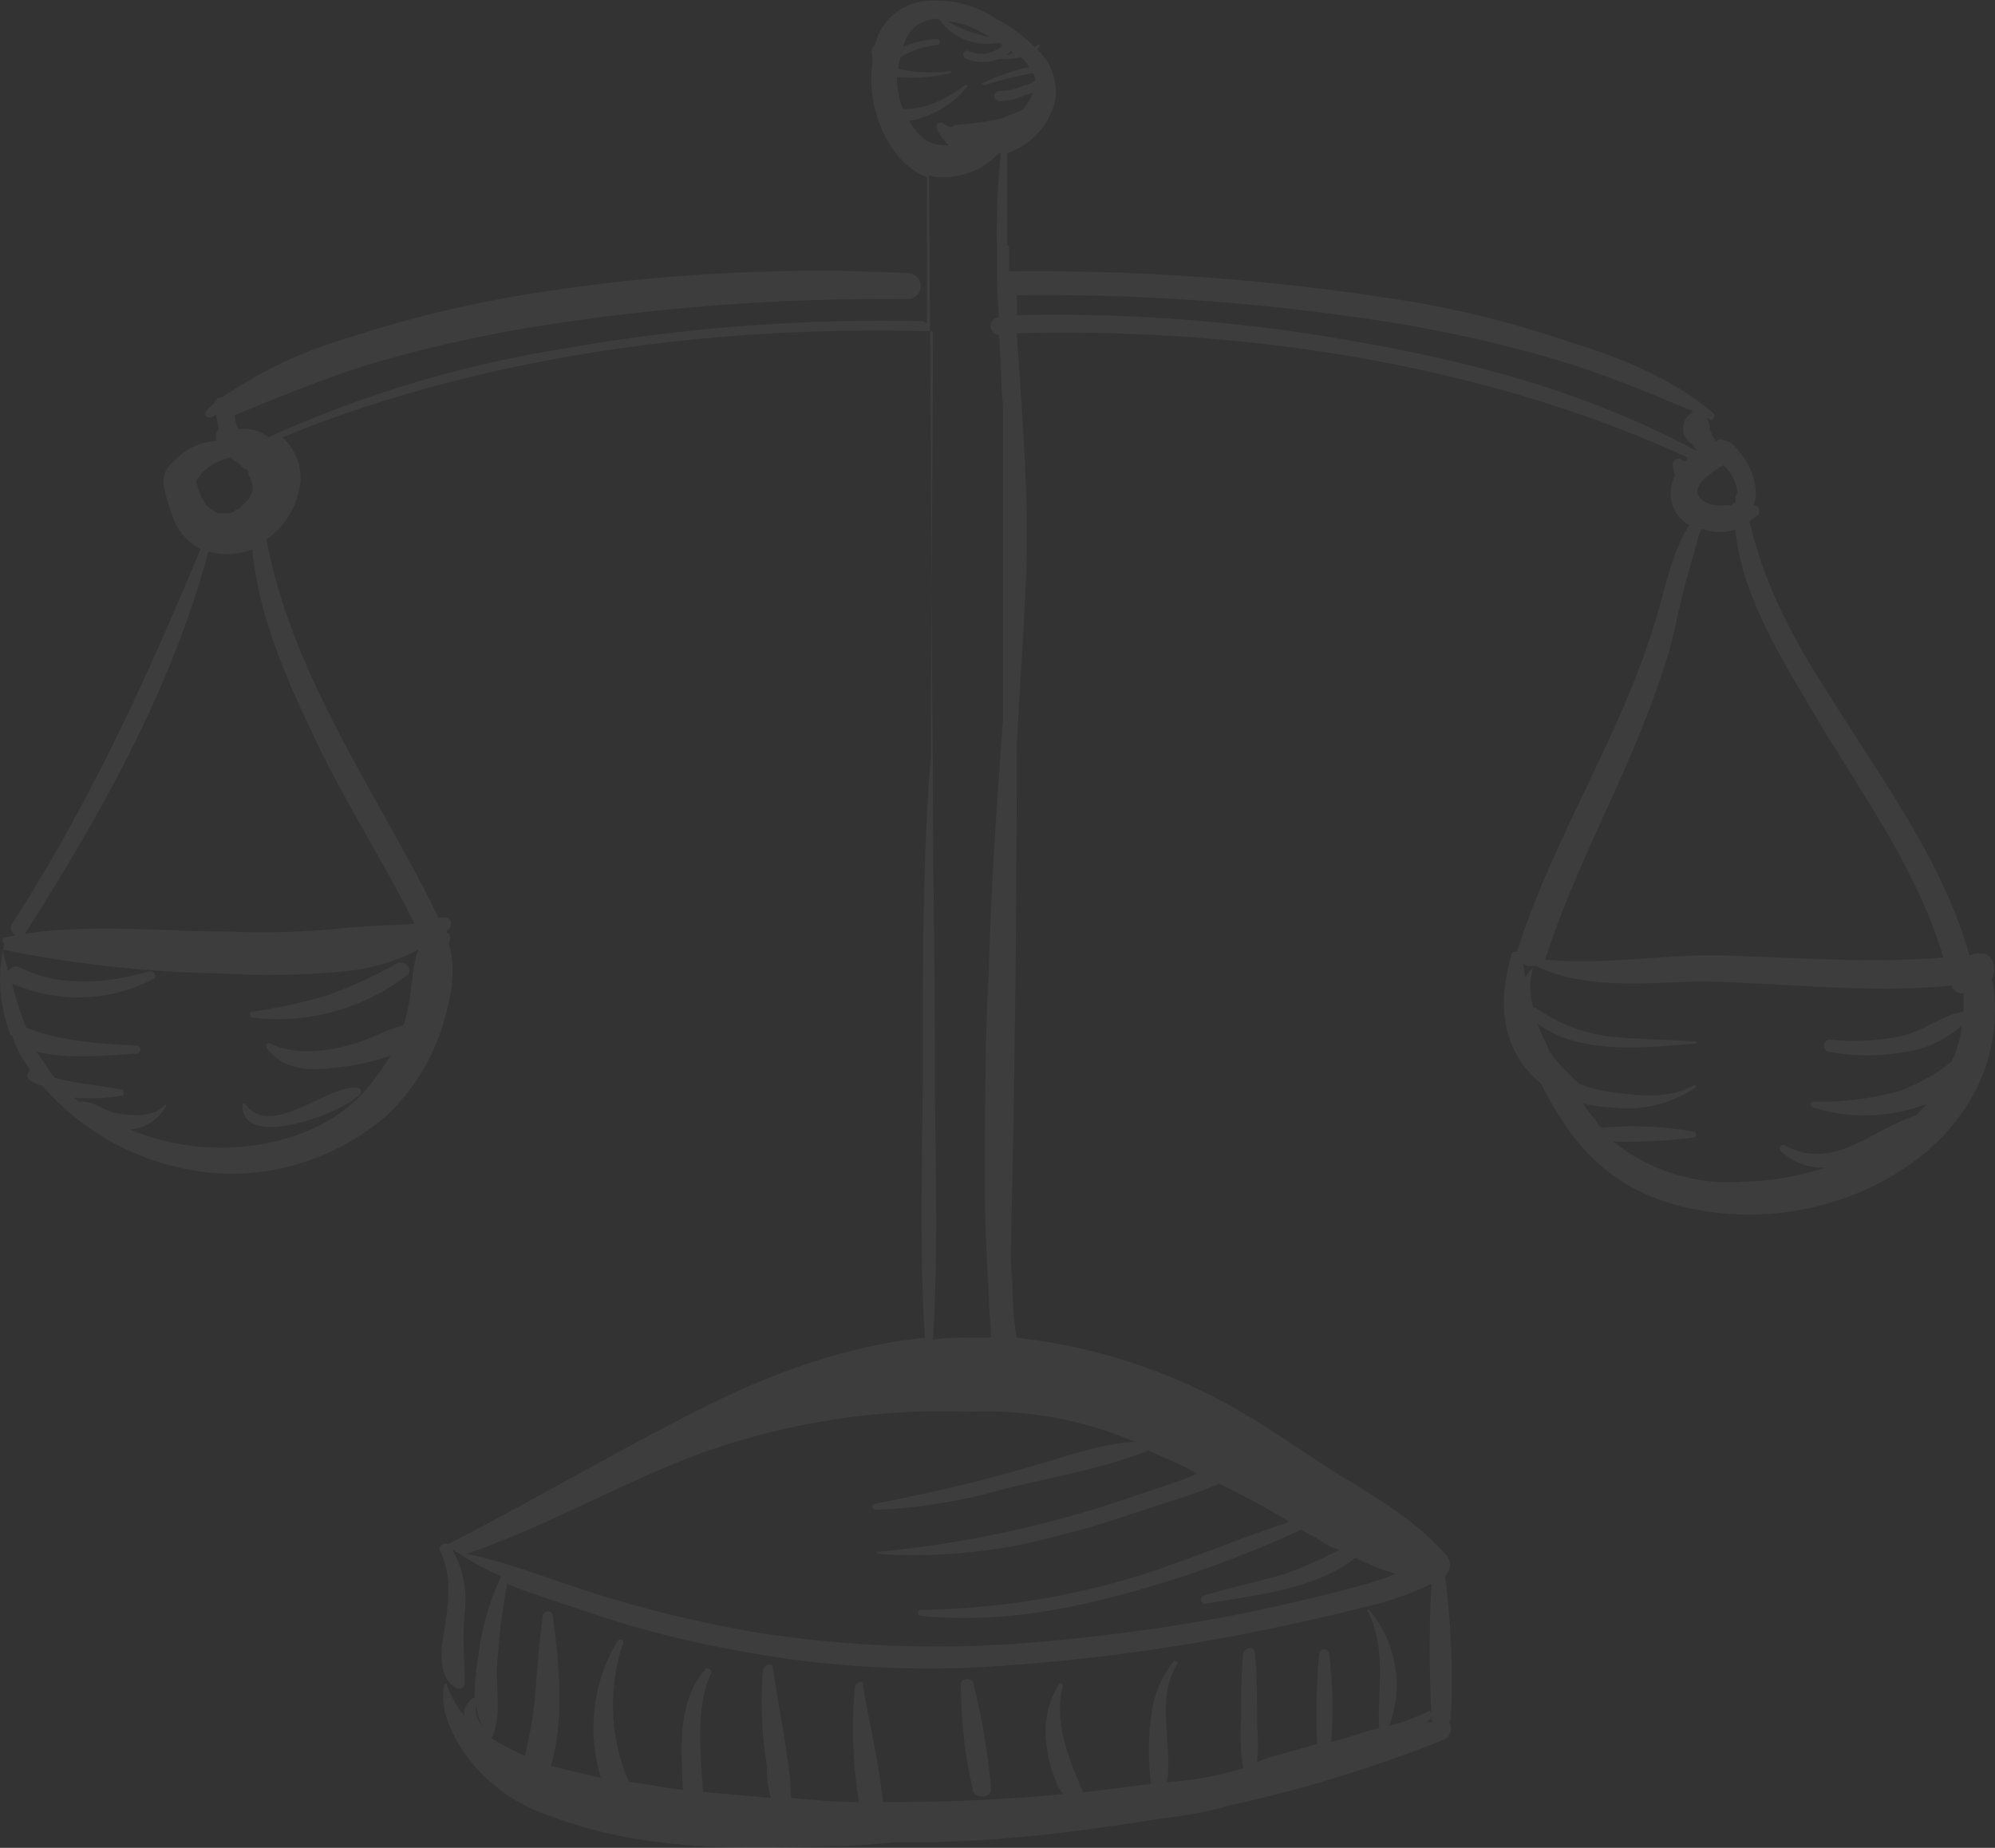 <svg xmlns="http://www.w3.org/2000/svg" width="149.6" height="138.577" viewBox="0 0 149.6 138.577">
  <rect x="0" y="0" width="149.6" height="138.577" fill="#333333" stroke="none"/>
  <g id="balance" transform="translate(-9.887 -13.349)" opacity="0.05">
    <g id="Group_17009" data-name="Group 17009" transform="translate(9.887 13.349)">
      <path id="Path_23588" data-name="Path 23588" d="M159.378,87.261c0-.15-.15-.3-.15-.45.45-.75.15-2.1-.9-1.951a1.353,1.353,0,0,0-.75.15c-1.651-5.853-5.1-11.105-8.4-16.208-1.8-2.851-3.752-5.7-5.253-8.7a33.447,33.447,0,0,1-2.851-7.654c.15-.15.45-.3.6-.45a.421.421,0,0,0-.3-.75c.6-1.5-.45-3.6-1.651-4.652a2.133,2.133,0,0,0-.9-.3c-.15,0-.15.15-.3.15,0-.15,0-.15-.15-.3s-.15-.45-.3-.6a1.353,1.353,0,0,0-.15-.75c0-.15,0-.15-.15-.15.15,0,.15,0,.3.15.3.15.45-.3.3-.45-3.152-2.7-7.053-4.2-10.955-5.4a73.935,73.935,0,0,0-13.807-3.3,173.4,173.4,0,0,0-27.913-1.951h-.15v-1.8c0-.15,0-.15-.15-.15v-6.9a5.541,5.541,0,0,0,3.6-3.9,4.259,4.259,0,0,0-1.351-3.9l.15-.15c.15-.15,0-.3-.15-.15l-.15.15a11.568,11.568,0,0,0-2.851-2.1,8.128,8.128,0,0,0-5.553-1.351,4.334,4.334,0,0,0-3.6,3.3h0c-.3.15-.3.6-.15,1.051-.6,3.452,1.051,7.654,4.052,8.854V37.587c-.15,0-.15-.15-.3-.15a136.381,136.381,0,0,0-27.163,2.1,85.9,85.9,0,0,0-21.91,6.6,3.04,3.04,0,0,0-2.251-.6,2.782,2.782,0,0,1-.3-1.05c3.3-1.351,6.6-2.7,9.9-3.752a101.1,101.1,0,0,1,13.356-3,166.067,166.067,0,0,1,27.313-1.951.979.979,0,0,0,0-1.951,134.952,134.952,0,0,0-28.063,1.5,87.988,87.988,0,0,0-13.807,3.3,33.048,33.048,0,0,0-9.6,4.5c-.3,0-.6.15-.6.45-.15.15-.45.3-.6.6-.3.15,0,.6.3.45.15,0,.3-.15.45-.15,0,.3.15.75.15,1.051a.992.992,0,0,0-.15.9,4.315,4.315,0,0,0-2.7,1.051c-.9.75-1.5,1.351-1.2,2.551a14.751,14.751,0,0,0,.75,2.4,4.426,4.426,0,0,0,1.951,2.1c-4.052,9.755-8.4,19.209-14.107,28.063a.607.607,0,1,0,1.051.6C17.41,74.5,22.813,64.9,25.514,54.7a5,5,0,0,0,3.3-.15h0c.45,4.952,2.551,9.755,4.652,14.107,2.251,4.8,5.1,9.154,7.5,13.957-1.651.15-3.3.15-4.952.3a58.228,58.228,0,0,1-8.854.3c-5.553,0-11.405-.75-16.958.45-.15,0-.15.3,0,.45a11.416,11.416,0,0,0,.45,6.753c0,.15,0,.15.15.15a8.343,8.343,0,0,0,1.351,2.551c-.3.3-.3.75.15.9a2.536,2.536,0,0,0,.75.3,19.226,19.226,0,0,0,13.657,6.6A17.806,17.806,0,0,0,38.87,97.016a15.444,15.444,0,0,0,3.9-5.853c.75-2.1,1.5-4.952.75-7.053a.67.67,0,0,0,0-.75.15.15,0,1,1,0-.3c.3-.3.3-.9-.3-.9h-.45C38.12,72.7,31.817,64.15,29.866,53.8a6.048,6.048,0,0,0,2.551-4.352,4.107,4.107,0,0,0-1.351-3.3c15.007-6.153,32.416-8.4,48.473-7.954h.3c0,10.655-.15,21.16-.15,31.815-.6,7.5-.6,14.857-.6,22.211,0,7.2-.3,14.407.15,21.46-6.153.6-12.006,2.851-17.558,5.7-6.153,3.152-12.006,6.6-18.159,9.755-.3-.15-.9.15-.6.6,1.051,2.251.45,4.5.15,6.753-.15,1.2-.15,2.851,1.051,3.452.3.15.6,0,.6-.45,0-1.8-.15-3.452,0-5.1a7.7,7.7,0,0,0-.9-4.8h.15c0,.15,0,.15.15.15a23.19,23.19,0,0,0,3.3,1.8v.15a19.116,19.116,0,0,0-1.651,5.7,22.479,22.479,0,0,0-.3,3.3h-.15c-.45.45-.75.9-.6,1.351a7.611,7.611,0,0,1-1.351-2.4h-.15c-.45,1.951.6,3.9,1.651,5.4a12.631,12.631,0,0,0,6.3,4.5c6.6,2.551,14.107,2.551,21.16,2.251,1.651,0,3.3-.15,4.8-.3a78.636,78.636,0,0,0,8.4-.3c3.9-.3,7.8-.9,11.706-1.5a34.9,34.9,0,0,0,4.2-.75c.15,0,.3-.15.45-.15a101.081,101.081,0,0,0,16.208-4.952.916.916,0,0,0,.45-1.351c.15-.15.15-.3.15-.6a59.821,59.821,0,0,0-.45-10.355,1.137,1.137,0,0,0,.15-1.5c-2.251-2.551-4.952-4.2-7.954-6-2.851-1.8-5.553-3.752-8.554-5.4a42.044,42.044,0,0,0-15.758-4.952,22.389,22.389,0,0,1-.3-3.151c0-1.051-.15-2.1-.15-3.152.3-12.606.45-25.362.45-37.968.15-3.6.45-7.2.6-10.805.45-6.753-.15-13.506-.6-20.26,16.808-.45,34.967,2.251,50.274,9.3v.15l-.15.15a.465.465,0,0,1-.3-.15c-.3-.15-.75.15-.6.45a1.632,1.632,0,0,0,.15.75,2.854,2.854,0,0,0,0,2.7,3.507,3.507,0,0,0,1.051,1.051c-1.351,2.1-1.8,4.8-2.551,7.2-2.551,8.554-7.654,16.208-10.355,24.762-.15,0-.45,0-.45.3-.6,2.4-.9,4.5.15,6.9a7.334,7.334,0,0,0,2.1,2.7,20.82,20.82,0,0,0,1.651,2.851c2.851,4.5,7.053,6.453,12.156,6.9C149.323,105.27,160.729,98.366,159.378,87.261Zm-119.157,2.7c0,.15,0,.15-.15.3-1.2.3-2.551,1.05-3.6,1.351-1.951.6-4.5.9-6.3,0-.15-.15-.45.15-.3.3,1.2,1.651,3.152,1.8,5.1,1.5a16.311,16.311,0,0,0,4.2-.9,19.966,19.966,0,0,1-2.1,2.851c-2.7,2.851-6.753,4.052-10.655,4.052a17.5,17.5,0,0,1-6.753-1.351,3.449,3.449,0,0,0,2.7-1.8s0-.15-.15,0c-.9.9-2.251.75-3.452.6-1.051-.15-1.951-1.051-3-.9l-.15-.15-.15-.15a14.5,14.5,0,0,0,3.6-.15c.15,0,.15-.3,0-.45-1.651-.3-3.452-.45-5.1-.9-.45-.6-.9-1.351-1.351-1.951,2.4.6,4.952.3,7.5.15a.3.3,0,1,0,0-.6c-2.7-.15-5.7-.3-8.254-1.351a21.252,21.252,0,0,1-1.051-3.3h0a12.262,12.262,0,0,0,10.505-.3c.45-.15.15-.75-.3-.6-3.152.9-6.6,1.2-9.6-.3a.668.668,0,0,0-.9.3c-.15-.6-.3-1.051-.45-1.651a89.792,89.792,0,0,0,16.658,1.8,58.155,58.155,0,0,0,8.854-.15,14.758,14.758,0,0,0,5.7-1.651C40.671,86.061,40.821,88.162,40.221,89.962ZM28.815,49.743v.45l-.15.3c0,.15-.15.3-.3.45h0l-.15.15-.3.3a.524.524,0,0,1-.3.15.78.78,0,0,1-.6.3h-.75a3.139,3.139,0,0,1-.9-.6,4.622,4.622,0,0,1-.75-1.8,3.055,3.055,0,0,1,.9-1.051,5.548,5.548,0,0,1,1.651-.75.147.147,0,0,1,.15.15c.15.15.3.15.45.3l.15.15c.15.15.3.3.45.3h0l.15.15v.15h0c0,.15,0,.15.15.3h0v.15A1.162,1.162,0,0,1,28.815,49.743Zm16.808,91.394a3.025,3.025,0,0,0,.45,1.651A1.787,1.787,0,0,1,45.623,141.137ZM85.693,17.178l.15.15c-.15,0-.3.15-.6.15C85.392,17.478,85.543,17.328,85.693,17.178Zm-1.651-1.051a11.416,11.416,0,0,1-3.152-1.2A6.849,6.849,0,0,1,84.042,16.127Zm-5.553,6.9c-.15-.15-.3-.45-.45-.6a7.239,7.239,0,0,0,4.352-2.551c.15-.15,0-.15-.15-.15a8.509,8.509,0,0,1-1.951,1.2,5.886,5.886,0,0,1-2.7.6,6.8,6.8,0,0,1-.45-2.4,12.34,12.34,0,0,0,4.052-.3v-.15a11.232,11.232,0,0,1-3.9-.15,1.9,1.9,0,0,1,.15-.9,6.4,6.4,0,0,1,2.7-.9.225.225,0,1,0,0-.45,7.07,7.07,0,0,0-2.551.6c.15-.3.15-.45.3-.75a2.57,2.57,0,0,1,2.4-1.351,4.42,4.42,0,0,0,4.352,1.8h.15c.15,0,.15.15.3.15h0a2.261,2.261,0,0,1-2.551.45c-.45-.15-.6.45-.15.6a3.308,3.308,0,0,0,2.4,0,6.156,6.156,0,0,0,1.651-.15,2.635,2.635,0,0,1,.6.75,15.751,15.751,0,0,0-3.452,1.2c-.15,0,0,.15.15.15a31.581,31.581,0,0,1,3.6-.9.9.9,0,0,1,.15.6c-.3.15-.45.3-.75.3a4.621,4.621,0,0,1-1.951.45.377.377,0,0,0,0,.75,4.154,4.154,0,0,0,1.951-.45c.15,0,.45-.15.6-.15a3.544,3.544,0,0,1-.9,1.351c-.6.15-1.051.45-1.651.6a24.917,24.917,0,0,1-3.3.45.147.147,0,0,0-.15.15,1.146,1.146,0,0,1-.75-.3.332.332,0,0,0-.45.45,3.612,3.612,0,0,0,.9,1.2A2.655,2.655,0,0,1,78.489,23.03Zm5.253,79.538c0,2.7.15,5.4.3,8.1,0,.9.15,1.951.15,3H82.541a16.309,16.309,0,0,0-2.7.15c.45-6.9.15-13.657.15-20.56,0-7.354-.15-14.857-.15-22.211-.15-14.857-.15-29.714-.3-44.571a1.632,1.632,0,0,0,.75.15,5.583,5.583,0,0,0,4.5-1.8h.15a56.643,56.643,0,0,0-.3,7.053c0,1.8,0,3.452.15,5.253a.678.678,0,0,0,0,1.351h0c.15,1.8.15,3.452.3,5.253,0,7.8,0,15.758,0,23.711-.45,6.153-.9,12.456-1.051,18.609C83.742,91.463,83.742,97.016,83.742,102.568Zm33.016,40.069.45-.45h0c0,.15,0,.15.15.3C117.058,142.487,116.908,142.487,116.757,142.638Zm.45-.9a.208.208,0,0,0-.3,0,16,16,0,0,1-2.851,1.051,8.708,8.708,0,0,0-1.5-8.7h-.15c1.5,2.851.75,5.853.9,8.854-1.2.3-2.4.75-3.6,1.051a32.628,32.628,0,0,0-.15-6.6.377.377,0,0,0-.75,0,50.743,50.743,0,0,0-.15,6.753c-1.5.45-3,.75-4.5,1.351a16.236,16.236,0,0,0,0-2.7c0-1.8,0-3.6-.15-5.4,0-.6-.75-.6-.9,0-.15,1.651-.15,3.152-.15,4.8a15.726,15.726,0,0,0,.15,3.752h0a23.935,23.935,0,0,1-5.7,1.051c.45-2.851-.9-6.153.75-8.854.15-.15-.15-.3-.3-.15a8.048,8.048,0,0,0-1.651,4.052,19.361,19.361,0,0,0,0,5.1c-1.651.15-3.3.45-5.1.6-1.051-2.4-2.251-5.4-1.5-7.954,0-.15-.15-.3-.3-.15a6.673,6.673,0,0,0-.9,4.8,9.11,9.11,0,0,0,.75,2.7,3.28,3.28,0,0,0,.45.75c-4.5.45-9,.6-13.506.6-.3-3-1.051-5.853-1.5-8.854,0-.3-.45-.15-.6.15a33.857,33.857,0,0,0,.3,8.7c-1.651,0-3.3-.15-5.1-.3a20.429,20.429,0,0,0-.3-3.152c-.3-2.251-.75-4.352-1.05-6.6,0-.45-.6-.3-.75.15a29,29,0,0,0,.3,7.2,7.459,7.459,0,0,0,.3,2.4c-1.651-.15-3.3-.3-5.1-.45-.15-2.851-.6-6.3.6-8.854.15-.3-.3-.6-.45-.3-2.1,2.4-1.8,6-1.651,9-1.351-.15-2.7-.45-4.052-.6a14.493,14.493,0,0,1-.45-10.355c.15-.3-.3-.45-.45-.15a12.741,12.741,0,0,0-1.2,10.2h0c-1.351-.3-2.551-.6-3.752-.9,1.051-3.452.6-7.8.15-11.255a.377.377,0,0,0-.75,0c-.3,2.1-.45,4.2-.6,6.3a34.9,34.9,0,0,1-.75,4.2,19.71,19.71,0,0,1-2.551-1.351.147.147,0,0,0,.15-.15c.6-1.5.3-3.152.3-4.8a47.244,47.244,0,0,1,.75-6.453v-.15c1.8.75,3.752,1.351,5.553,1.951a75.052,75.052,0,0,0,11.405,3,76.71,76.71,0,0,0,20.26,1.2,146.612,146.612,0,0,0,18.159-2.4c3-.6,5.853-1.2,8.7-1.951a21.745,21.745,0,0,0,5.253-1.8C117.058,135.134,117.058,138.436,117.208,141.737ZM95,121.477c-2.851.15-5.853,1.351-8.7,2.1-3.6,1.05-7.053,1.8-10.805,2.551-.3,0-.15.45,0,.45a40.094,40.094,0,0,0,9.455-1.5c3.452-.9,7.354-1.5,10.805-2.851a.147.147,0,0,0,.15-.15c1.2.6,2.551,1.05,3.752,1.8-1.05.45-1.951.75-2.851,1.05-2.251.75-4.352,1.5-6.6,2.1a80.226,80.226,0,0,1-14.557,2.7v.15a40.785,40.785,0,0,0,14.107-1.5c2.551-.6,4.952-1.5,7.354-2.251,1.351-.45,2.851-.9,4.2-1.5a58.545,58.545,0,0,1,5.253,2.851c-3.6,1.2-7.2,2.7-10.805,3.9a58.726,58.726,0,0,1-16.808,2.7.225.225,0,0,0,0,.45c5.553.6,11.105-.45,16.358-1.951a84.078,84.078,0,0,0,12.156-4.5c.45.3.9.45,1.351.75a4.7,4.7,0,0,0,1.5.75,33.114,33.114,0,0,1-4.052,1.8c-2.1.6-4.2,1.051-6.153,1.651a.322.322,0,0,0,.15.6c3.452-.6,8.254-1.051,11.255-3.452a17.886,17.886,0,0,0,3,1.2,19,19,0,0,1-2.7.9c-2.7.75-5.4,1.351-8.1,1.951a143.3,143.3,0,0,1-17.708,2.4,86.4,86.4,0,0,1-19.659-.9,93.845,93.845,0,0,1-10.805-2.551c-3.6-1.05-7.053-2.551-10.655-3.3,5.7-1.951,10.955-4.952,16.658-7.2a53.62,53.62,0,0,1,21.16-3.452A28.506,28.506,0,0,1,95,121.477Zm44.121-73.235a3.153,3.153,0,0,1,1.05,2.1.524.524,0,0,0-.15.3v.3c0,.15-.15.15-.3.3h-.75a1.972,1.972,0,0,1-1.5-.45.78.78,0,0,1-.3-.6C137.167,49.443,138.368,48.693,139.118,48.242Zm-26.863-9.154a126.927,126.927,0,0,0-26.112-2.1v-.6h0v-.9h.15a166.067,166.067,0,0,1,27.313,1.951,101.1,101.1,0,0,1,13.356,3c3.452,1.051,6.6,2.4,9.9,3.752a.147.147,0,0,0-.15.15,1.263,1.263,0,0,0-.6,1.051,1.218,1.218,0,0,0,.6,1.2c.15.15.3.45.45.6h0C129.063,42.84,120.659,40.589,112.255,39.088ZM134.616,63.55c.75-2.1,1.051-4.2,1.651-6.453l.9-3.152a3.111,3.111,0,0,1,.3-.9c.3,0,.45.15.75.15a3.543,3.543,0,0,0,1.8-.15c.45,5.253,4.052,10.655,6.6,15.007,3.3,5.4,7.2,10.955,9,17.108-5.4.45-10.955,0-16.358-.15-4.352-.15-9,.75-13.506.3C128.163,77.807,132.215,71.053,134.616,63.55Zm22.511,25.662h0c-1.651.3-2.851,1.351-4.5,1.8a17.307,17.307,0,0,1-5.553.3.475.475,0,0,0-.15.9,16.148,16.148,0,0,0,6,0,7.9,7.9,0,0,0,4.052-1.951,7.137,7.137,0,0,1-.75,2.7,13.38,13.38,0,0,1-4.052,2.251,22.641,22.641,0,0,1-6.3.75c-.3,0-.3.3,0,.45a12.919,12.919,0,0,0,8.554-.3l-.9.9c-3.3,1.05-6.153,4.2-9.755,2.251-.3-.15-.6.15-.3.45a4.514,4.514,0,0,0,3.3,1.2,21.166,21.166,0,0,1-6.153,1.05,13.816,13.816,0,0,1-9.755-3,40.228,40.228,0,0,0,6-.3.225.225,0,0,0,0-.45,25.786,25.786,0,0,0-6.753-.3h-.15a2.072,2.072,0,0,1-.45-.6,8.322,8.322,0,0,1-.9-1.2,13.318,13.318,0,0,0,2.251.3,9.03,9.03,0,0,0,6.153-1.5c.15,0,0-.3-.15-.15-1.951,1.05-4.2.75-6.453.45a8.6,8.6,0,0,1-2.1-.6h0a17.062,17.062,0,0,1-2.251-2.4c0-.15-.15-.3-.15-.45a17.6,17.6,0,0,1-.75-1.651c3.3,2.4,8.1,1.8,11.856,1.5.15,0,.15-.15,0-.15-1.8-.15-3.752-.15-5.553-.3a12.386,12.386,0,0,1-6.453-2.251h-.15a5.108,5.108,0,0,1,0-3h0a2.635,2.635,0,0,0-.6.75c0-.3-.15-.75-.15-1.05a.992.992,0,0,0,.9.15c3.9,1.951,8.854,1.2,12.906,1.2,6.153.15,12.306.9,18.309.3a.933.933,0,0,0,.9.6Z" transform="translate(-9.887 -13.349)" fill="#fff"/>
      <path id="Path_23589" data-name="Path 23589" d="M57.9,97.62a34.934,34.934,0,0,0,.9,7.954c.15.75,1.5.6,1.351-.15A46.347,46.347,0,0,0,58.8,97.47C58.65,97.17,57.9,97.17,57.9,97.62Z" transform="translate(14.154 28.668)" fill="#fff"/>
      <path id="Path_23590" data-name="Path 23590" d="M22.558,65.125c-.3,0-.15.45,0,.45a15.853,15.853,0,0,0,11.556-3.152c.6-.45-.15-1.2-.75-.9a33.214,33.214,0,0,1-5.253,2.4A36.723,36.723,0,0,1,22.558,65.125Z" transform="translate(-3.63 10.739)" fill="#fff"/>
      <path id="Path_23591" data-name="Path 23591" d="M22,69.052c0,3.452,7.8.45,8.854-.9.15-.15,0-.45-.3-.45-2.251-.15-6.3,3.752-8.254,1.351C22.15,68.752,22,68.9,22,69.052Z" transform="translate(-3.822 13.865)" fill="#fff"/>
    </g>
  </g>
</svg>
